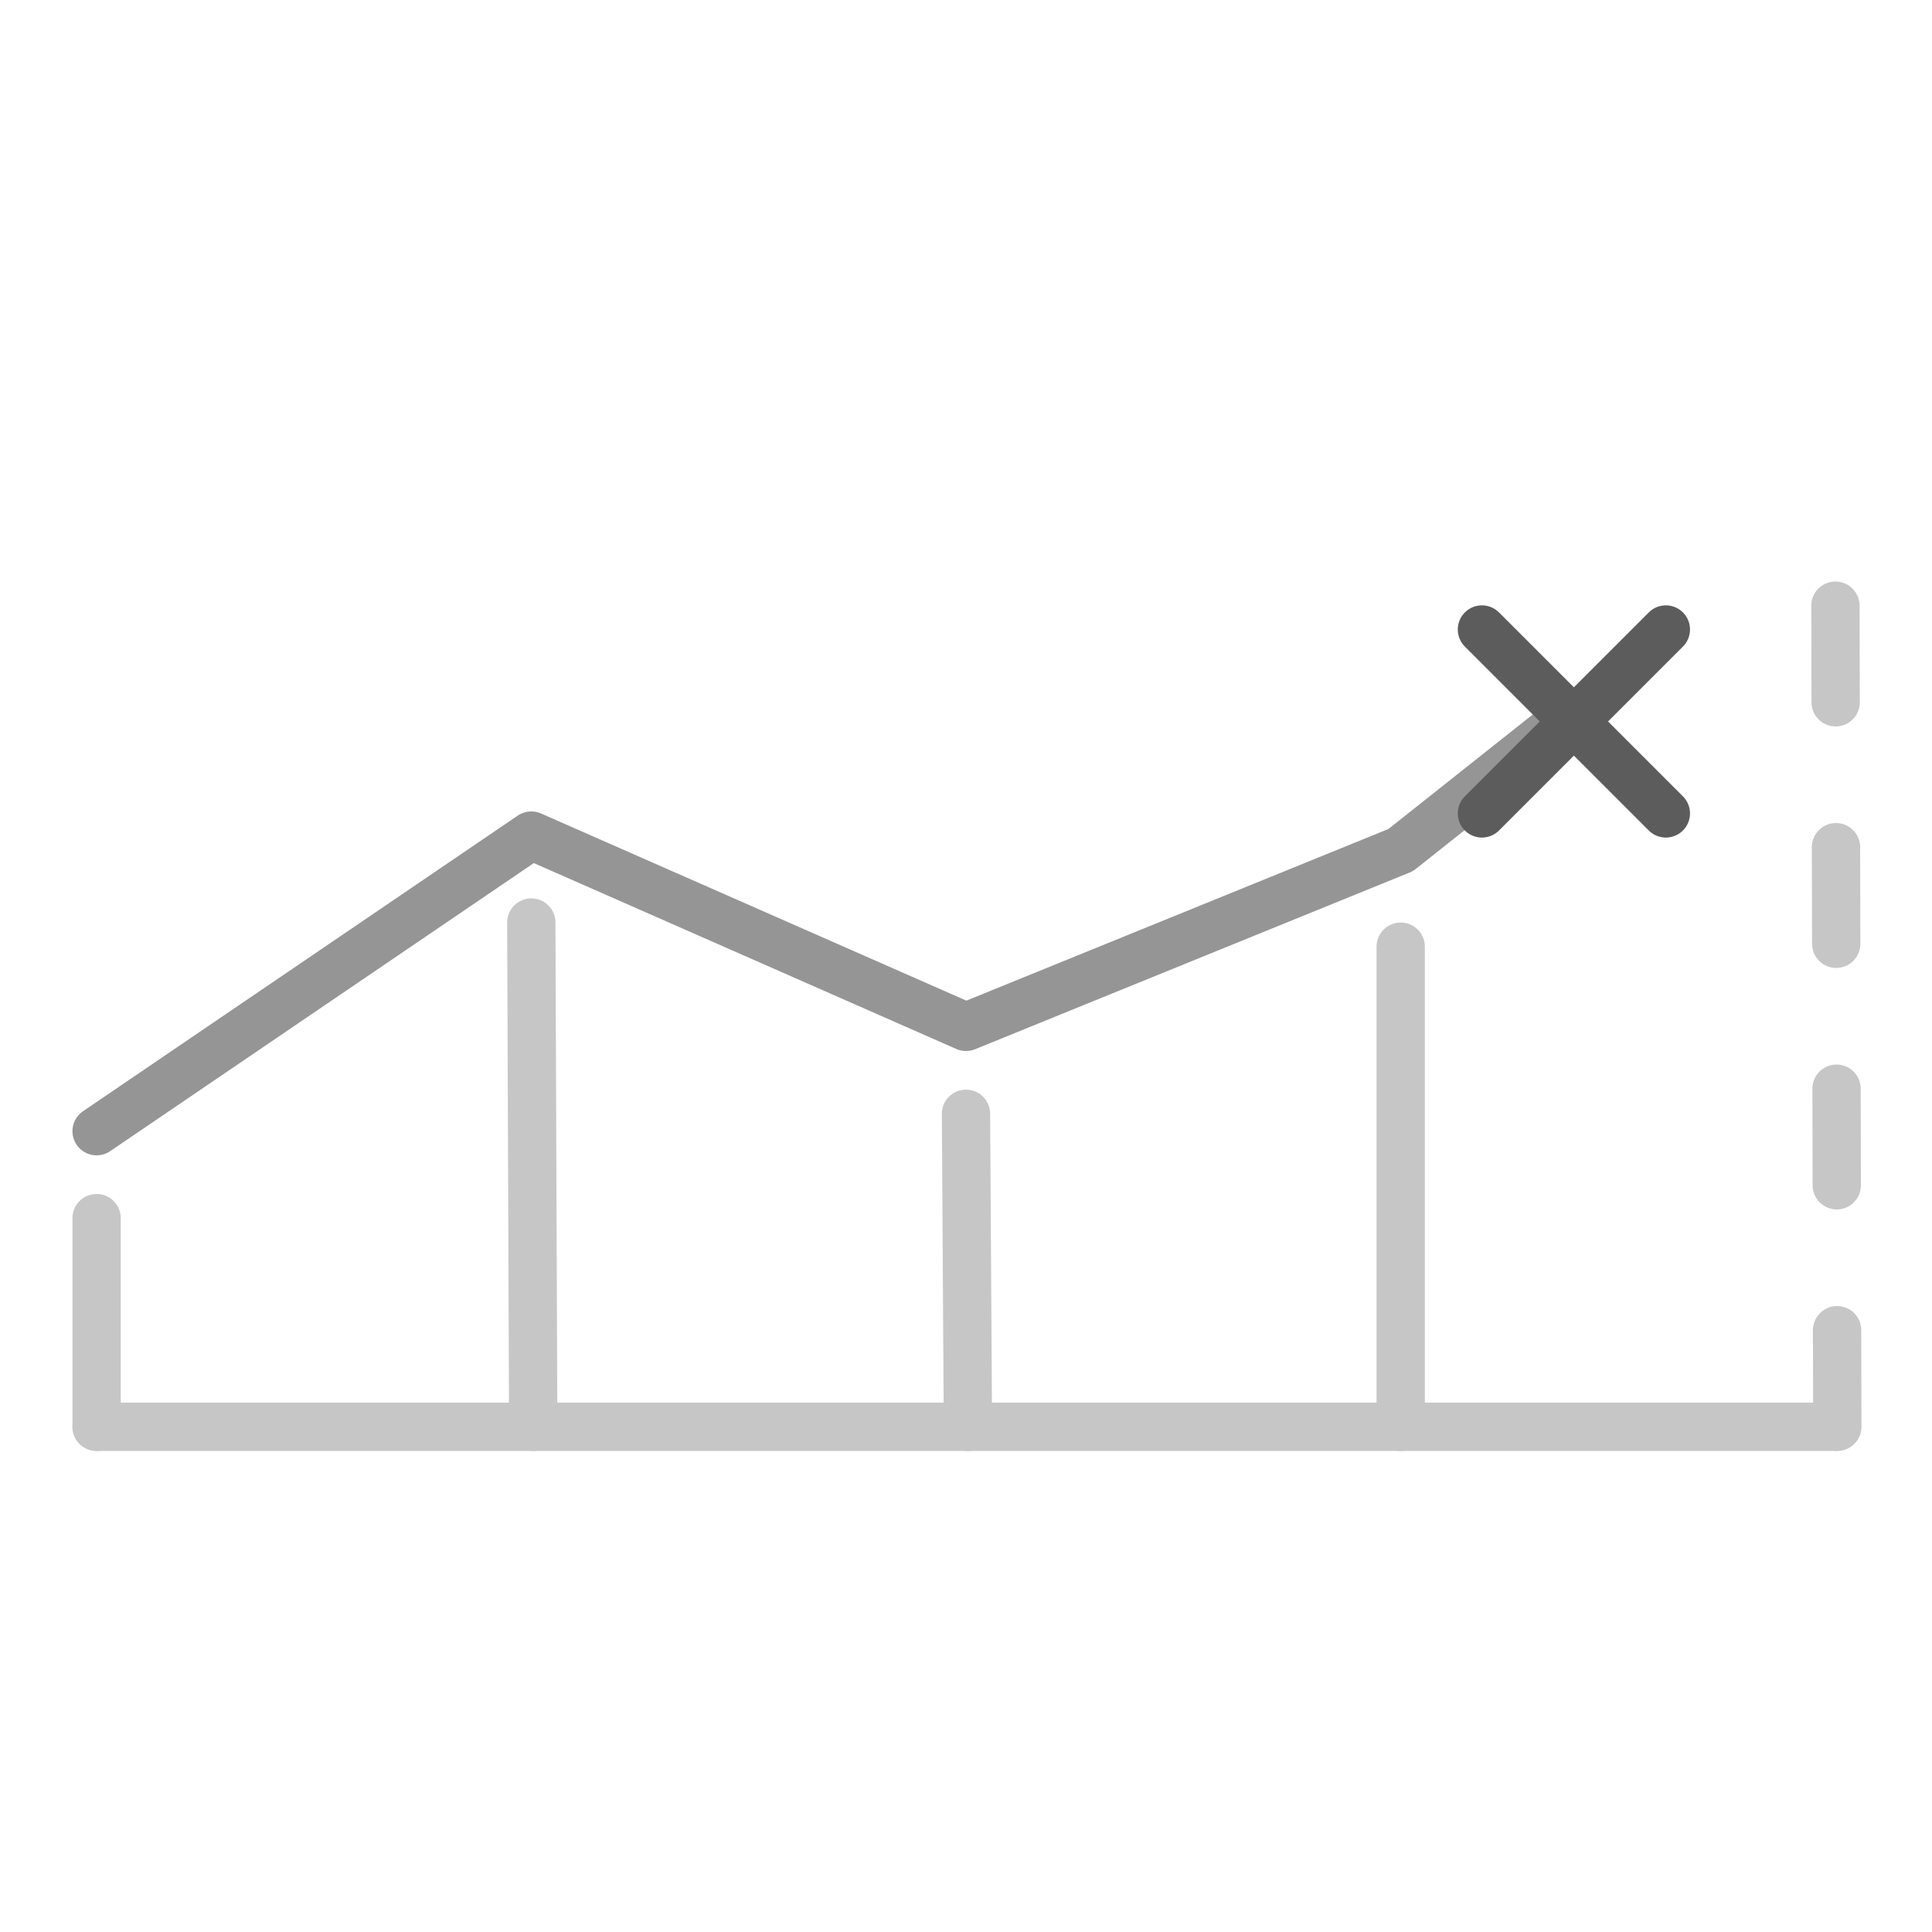 <?xml version="1.0" encoding="UTF-8" standalone="no"?><!DOCTYPE svg PUBLIC "-//W3C//DTD SVG 1.1//EN" "http://www.w3.org/Graphics/SVG/1.1/DTD/svg11.dtd"><svg width="100%" height="100%" viewBox="0 0 100 100" version="1.1" xmlns="http://www.w3.org/2000/svg" xmlns:xlink="http://www.w3.org/1999/xlink" xml:space="preserve" xmlns:serif="http://www.serif.com/" style="fill-rule:evenodd;clip-rule:evenodd;stroke-linecap:round;stroke-linejoin:round;stroke-miterlimit:1.5;"><g><path d="M5,58.55l22.5,-15.3l22.5,9.9l22.5,-9.15l7.944,-6.302" style="fill:none;stroke:#959595;stroke-width:2.5px;"/><path d="M76.705,32.583l9.519,9.519" style="fill:none;stroke:#5c5c5c;stroke-width:2.5px;"/><path d="M86.224,32.583l-9.519,9.519" style="fill:none;stroke:#5c5c5c;stroke-width:2.5px;"/><path d="M5,73.85l0,-10.8" style="fill:none;stroke:#c6c6c6;stroke-width:2.5px;"/><path d="M27.599,73.85l-0.099,-26.1" style="fill:none;stroke:#c6c6c6;stroke-width:2.5px;"/><path d="M50.099,73.85l-0.099,-16.2" style="fill:none;stroke:#c6c6c6;stroke-width:2.5px;"/><path d="M72.5,73.85l0,-24.85" style="fill:none;stroke:#c6c6c6;stroke-width:2.5px;"/><path d="M95.099,73.85l-0.099,-43.2" style="fill:none;stroke:#c6c6c6;stroke-width:2.5px;stroke-dasharray:5,7.5,0,0;"/><path d="M5,73.85l90,0" style="fill:none;stroke:#c6c6c6;stroke-width:2.5px;"/></g></svg>